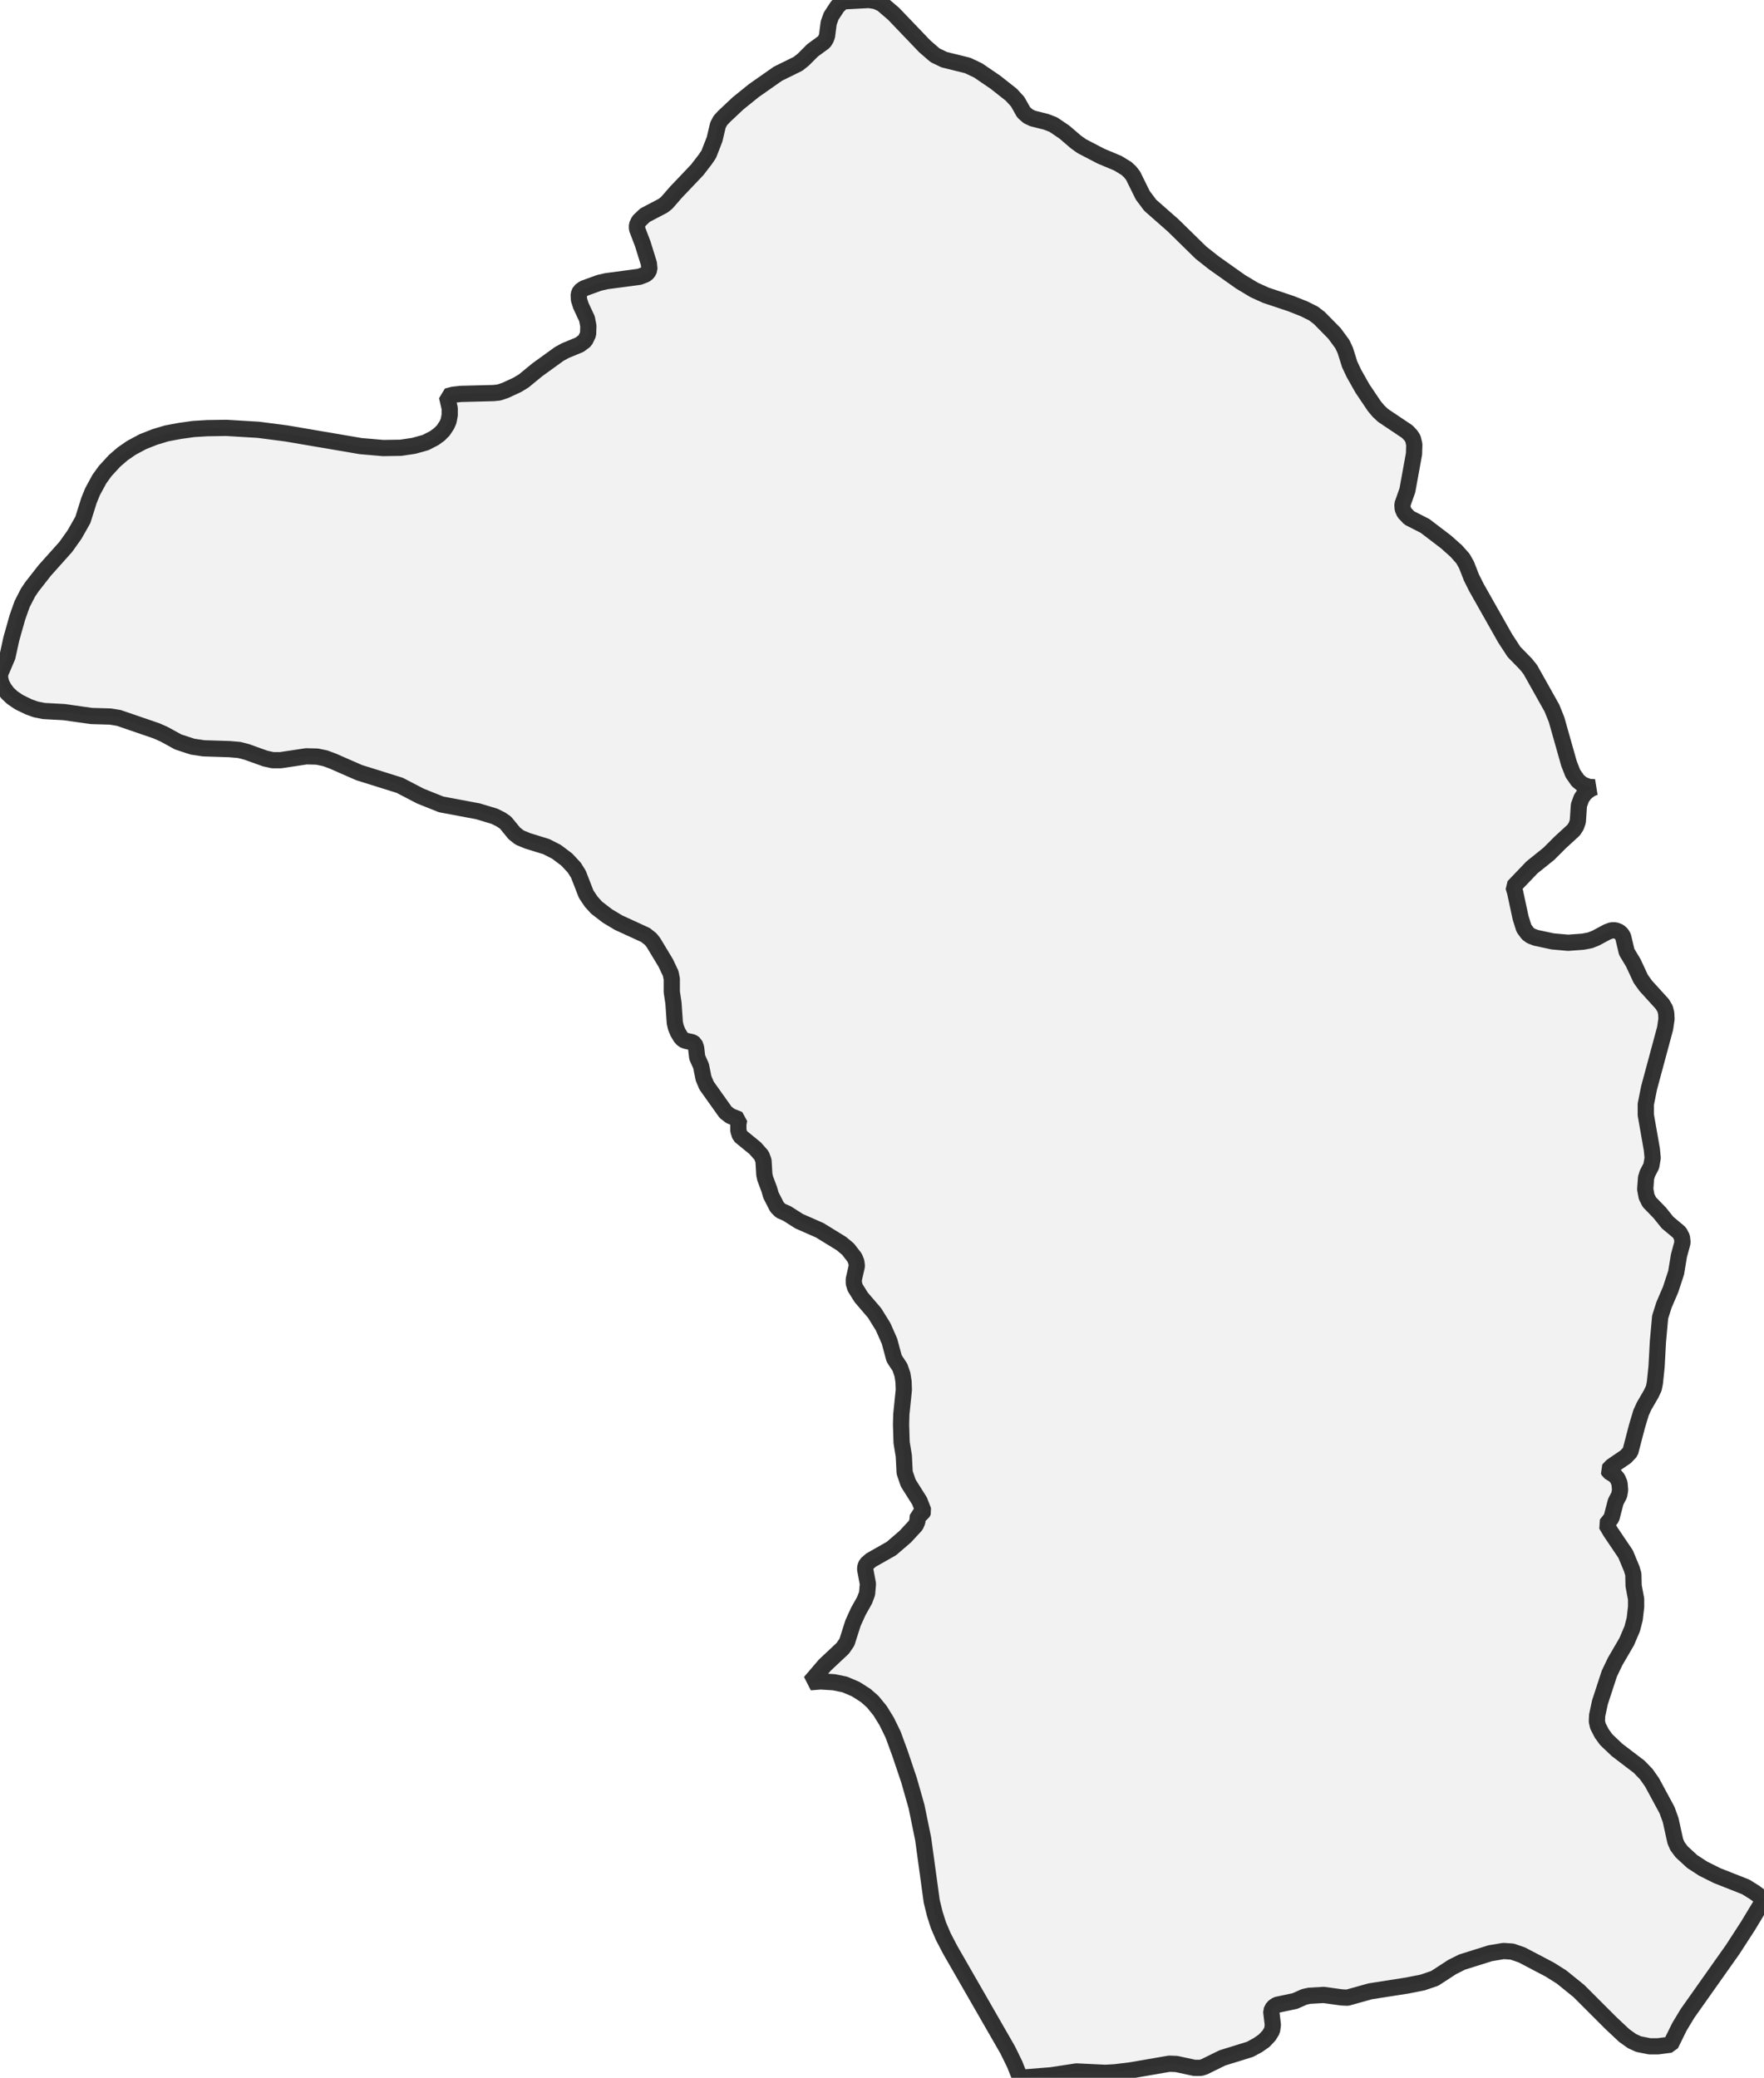 <?xml version="1.0" encoding="UTF-8" standalone="no"?>
<svg viewBox="0 0 217.338 256" xmlns="http://www.w3.org/2000/svg">
  <style>
    g.zone {
      fill: lightgray;
      stroke-width: 2;
      stroke-linecap: square;
      stroke-linejoin: bevel;
      stroke-miterlimit: 3;
      stroke-opacity: 0.8;
      stroke: black;
      fill-opacity: 0.3;
    }
  </style>
  <g class="zone" id="zone">
    <path d="M196.782,211.348 196.748,212.097 196.884,212.675 197.36,213.594 197.905,214.343 199.232,215.602 201.955,217.678 202.84,218.597 203.554,219.618 205.392,223.022 205.835,224.247 206.413,226.867 206.685,227.48 207.196,228.161 208.489,229.352 209.851,230.237 211.552,231.087 215.092,232.483 216.181,233.164 217.338,234.014 215.364,237.282 213.492,240.174 207.911,248.07 206.924,249.704 205.835,251.916 204.269,252.12 203.248,252.12 201.887,251.848 201.07,251.474 200.117,250.793 198.483,249.261 194.535,245.313 192.391,243.578 190.928,242.659 187.491,240.855 186.299,240.447 185.244,240.379 183.611,240.651 180.139,241.74 178.914,242.353 176.77,243.748 175.273,244.258 173.367,244.633 168.806,245.348 166.015,246.13 165.301,246.096 163.089,245.79 161.319,245.892 160.706,246.028 159.549,246.539 157.303,247.015 156.86,247.321 156.622,247.798 156.826,249.5 156.724,250.18 156.35,250.793 155.737,251.44 154.955,251.984 154.002,252.495 150.598,253.55 148.386,254.639 147.944,254.775 147.161,254.775 144.949,254.298 144.064,254.264 139.333,255.081 137.393,255.319 136.168,255.387 132.629,255.217 129.497,255.694 125.686,256 125.005,254.298 124.154,252.563 117.075,240.242 116.224,238.609 115.612,237.179 115.169,235.784 114.795,234.253 113.74,226.561 112.923,222.579 112.004,219.346 110.881,216.011 110.03,213.696 109.248,212.097 108.431,210.769 107.512,209.646 106.661,208.898 105.436,208.115 104.074,207.536 102.747,207.264 101.114,207.162 99.82,207.264 101.624,205.154 103.836,203.078 104.347,202.329 105.095,199.981 105.742,198.551 106.525,197.156 106.831,196.339 106.933,195.148 106.593,193.344 106.627,193.004 106.763,192.698 107.308,192.221 109.826,190.792 111.528,189.328 112.821,187.933 113.025,187.457 113.093,186.742 113.638,186.436 113.774,186.163 113.298,184.938 111.902,182.726 111.46,181.433 111.358,179.391 111.085,177.723 111.017,175.511 111.051,174.252 111.358,171.257 111.324,170.236 111.187,169.351 110.881,168.466 110.166,167.377 109.588,165.233 108.805,163.463 107.75,161.761 106.116,159.855 105.368,158.664 105.198,158.12 105.198,157.609 105.572,155.976 105.504,155.465 105.3,154.955 104.483,153.899 103.666,153.219 101.011,151.585 98.459,150.462 96.961,149.509 96.179,149.169 95.736,148.726 94.988,147.263 94.783,146.548 94.273,145.187 94.171,144.71 94.069,143.009 93.83,142.362 93.048,141.477 91.176,139.946 90.972,139.299 90.972,138.482 91.074,137.938 89.985,137.495 89.406,137.053 87.058,133.752 86.683,132.867 86.377,131.335 85.901,130.28 85.764,129.089 85.594,128.613 85.288,128.408 84.505,128.238 84.165,128.102 83.859,127.762 83.518,127.183 83.28,126.605 83.144,126.026 82.974,123.576 82.769,122.214 82.769,120.615 82.633,119.934 82.021,118.641 80.523,116.156 80.183,115.714 79.536,115.203 76.201,113.672 74.84,112.855 73.512,111.834 72.832,111.085 72.219,110.166 71.266,107.716 70.756,106.899 69.837,105.912 68.578,104.959 67.318,104.313 65.004,103.598 64.017,103.19 63.37,102.679 62.281,101.352 61.737,100.977 60.92,100.569 58.878,99.956 54.352,99.106 51.799,98.085 49.246,96.757 44.244,95.192 40.976,93.762 40.057,93.422 39.07,93.218 37.743,93.184 34.578,93.66 33.591,93.66 32.672,93.456 30.392,92.639 29.473,92.401 28.282,92.299 25.083,92.197 23.721,91.993 21.952,91.414 20.216,90.461 19.297,90.053 14.634,88.453 13.579,88.283 11.265,88.215 7.896,87.738 5.411,87.602 4.39,87.398 3.539,87.092 2.348,86.513 1.497,85.935 0.919,85.39 0.476,84.777 0.17,84.199 0,83.518 0.034,82.974 0.919,80.898 1.395,78.719 2.144,76.065 2.723,74.431 3.437,73.036 3.914,72.321 5.513,70.279 8.1,67.386 9.189,65.855 10.21,64.051 10.959,61.669 11.401,60.58 12.252,59.014 12.967,58.027 14.124,56.768 15.111,55.917 16.2,55.168 17.595,54.42 19.059,53.841 20.522,53.399 22.156,53.092 23.857,52.854 25.559,52.752 27.907,52.718 31.855,52.956 35.259,53.399 44.448,54.964 47.204,55.202 49.383,55.168 50.982,54.93 52.446,54.522 53.501,53.977 54.113,53.535 54.624,53.024 55.066,52.344 55.27,51.867 55.407,51.152 55.407,50.302 55.066,48.838 55.849,48.634 56.768,48.532 60.784,48.43 61.465,48.362 62.281,48.089 63.745,47.409 64.528,46.932 66.229,45.537 68.918,43.597 69.667,43.189 71.402,42.474 72.083,41.963 72.457,41.181 72.491,40.16 72.321,39.275 71.572,37.675 71.334,36.926 71.3,36.28 71.47,35.871 71.947,35.531 73.819,34.85 74.704,34.646 78.788,34.102 79.502,33.829 79.809,33.591 80.013,33.183 79.945,32.468 79.196,30.052 78.481,28.18 78.481,27.737 78.719,27.227 79.468,26.512 81.68,25.355 82.123,25.015 83.28,23.687 85.901,20.931 86.922,19.603 87.33,18.991 88.045,17.153 88.453,15.417 88.759,14.839 89.236,14.328 90.938,12.729 92.877,11.163 95.838,9.087 98.323,7.862 98.969,7.351 100.127,6.194 101.522,5.173 101.76,4.799 101.896,4.424 102.101,2.825 102.407,1.974 103.19,0.783 103.836,0.17 107.069,0 107.92,0.136 108.669,0.476 110.098,1.702 113.944,5.718 115.203,6.807 116.327,7.351 119.219,8.066 120.513,8.679 122.657,10.142 124.597,11.673 125.379,12.524 126.128,13.852 126.673,14.328 127.251,14.6 128.885,15.009 129.77,15.349 131.131,16.268 132.56,17.493 133.275,18.004 135.624,19.229 137.734,20.114 138.789,20.76 139.231,21.169 139.605,21.645 140.797,24.062 141.716,25.287 144.54,27.771 147.978,31.141 149.577,32.4 152.844,34.714 154.546,35.735 155.976,36.382 159.039,37.403 160.672,38.049 161.829,38.628 162.544,39.173 164.416,41.078 165.369,42.372 165.743,43.154 166.288,44.89 166.798,45.979 167.853,47.851 169.317,50.029 169.827,50.642 170.406,51.186 173.401,53.194 173.843,53.671 174.081,54.045 174.252,54.76 174.217,55.917 173.401,60.409 172.788,62.145 172.822,62.69 173.026,63.166 173.639,63.813 175.579,64.8 178.165,66.774 179.425,67.897 180.241,68.816 180.684,69.599 181.296,71.164 181.909,72.389 185.449,78.651 186.538,80.319 188.001,81.817 188.546,82.497 191.2,87.228 191.779,88.657 193.31,94.069 193.787,95.294 194.399,96.179 194.978,96.655 195.761,96.961 196.475,96.995 196.033,97.166 195.591,97.472 195.216,97.812 194.842,98.357 194.535,99.208 194.399,101.216 194.195,101.794 193.889,102.271 192.221,103.802 190.826,105.198 188.75,106.865 186.47,109.248 186.674,109.928 187.354,113.093 187.763,114.387 188.239,115.033 188.614,115.306 189.226,115.544 191.302,115.986 193.208,116.156 195.046,116.02 195.931,115.85 196.612,115.578 198.007,114.829 198.551,114.625 199.028,114.625 199.47,114.795 199.777,115.067 199.981,115.408 200.423,117.279 201.24,118.641 202.159,120.615 202.772,121.466 204.814,123.712 205.154,124.29 205.29,124.835 205.324,125.55 205.154,126.707 203.18,134.024 202.772,136.066 202.772,137.359 203.52,141.613 203.622,142.668 203.452,143.655 202.976,144.574 202.806,145.119 202.704,146.514 202.874,147.433 203.214,148.114 204.473,149.407 205.46,150.632 206.924,151.857 207.23,152.436 207.298,153.083 206.856,154.716 206.515,156.792 205.835,158.868 205.018,160.774 204.541,162.272 204.269,165.301 204.099,168.398 203.895,170.372 203.759,171.052 203.418,171.767 202.567,173.231 202.193,174.047 201.683,175.749 200.866,178.88 200.287,179.493 198.585,180.65 198.143,181.126 198.245,181.33 198.96,181.773 199.3,182.181 199.538,182.76 199.606,183.577 199.504,184.189 199.062,185.04 198.551,187.014 197.905,187.831 198.449,188.75 200.287,191.472 201.036,193.276 201.24,193.957 201.274,195.386 201.58,197.02 201.58,197.973 201.41,199.47 201.104,200.662 200.423,202.261 198.994,204.712 198.279,206.209 197.122,209.748 196.782,211.348Z"/>
  </g>
</svg>